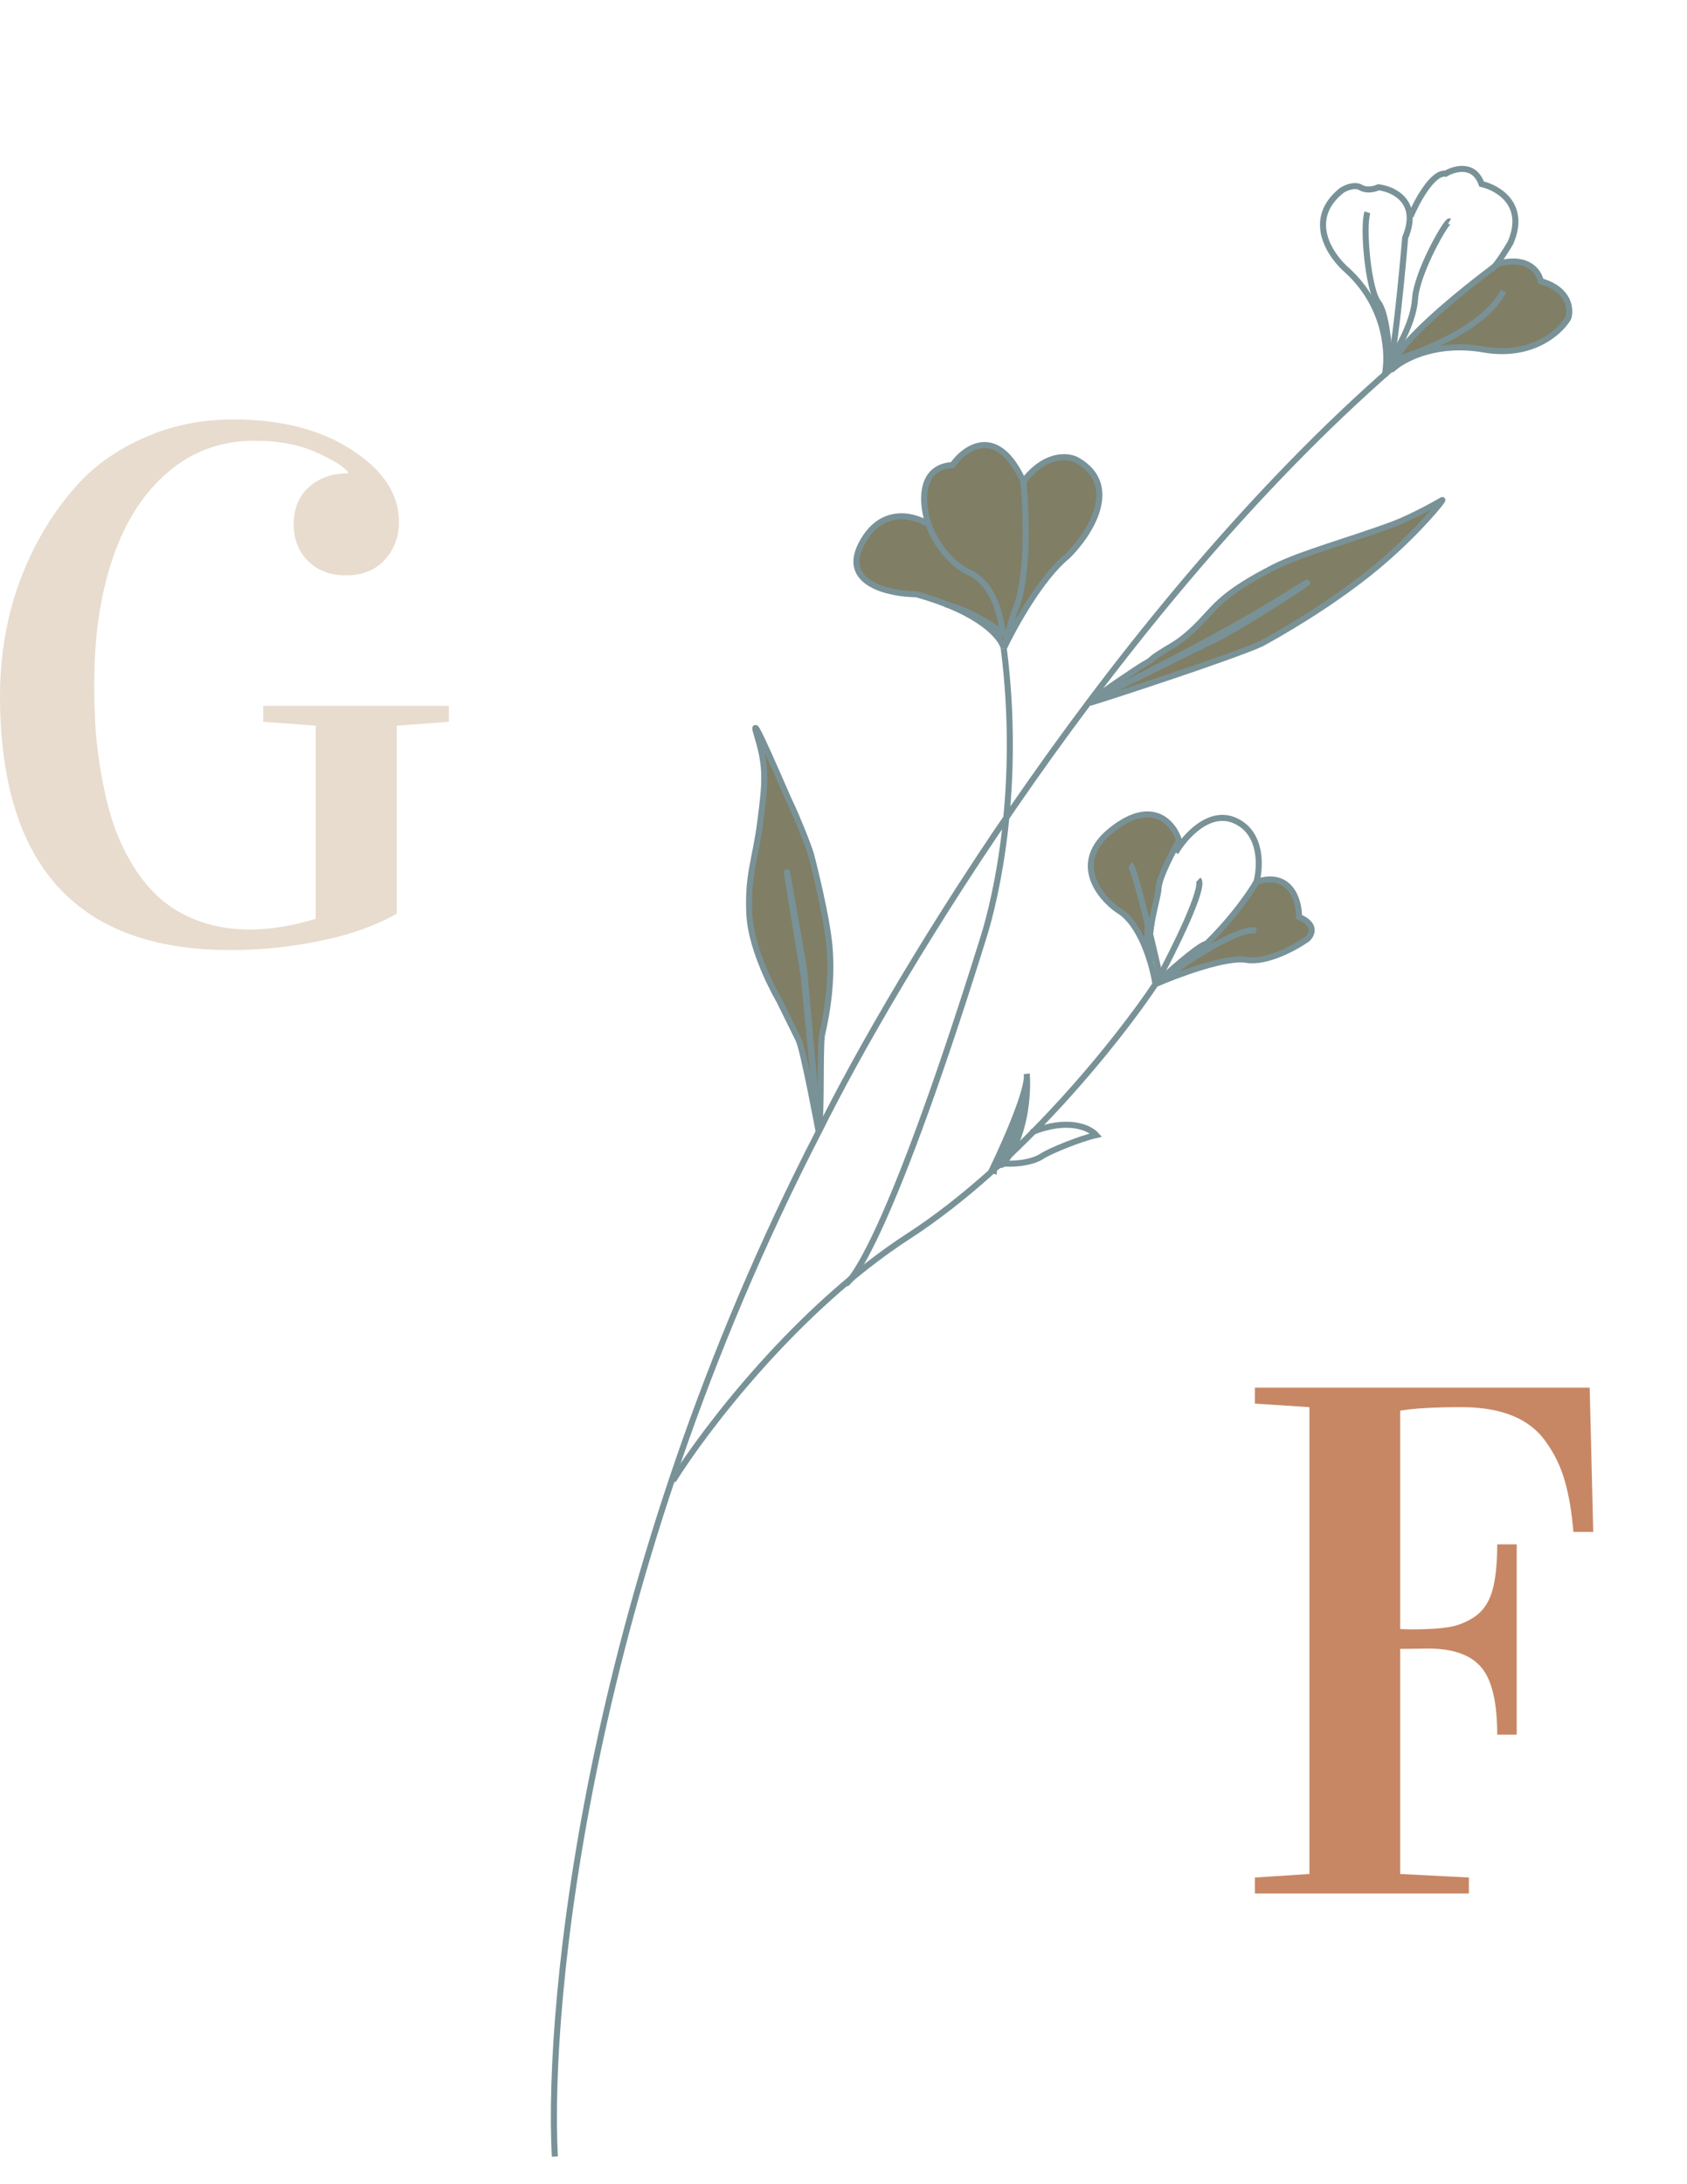 <svg width="279" height="361" viewBox="0 0 279 361" fill="none" xmlns="http://www.w3.org/2000/svg">
<path d="M166.889 103.645C169.33 99.088 174.131 89.119 173.801 85.694" stroke="#799297"/>
<path d="M165.956 104.26C164.786 102.621 161.197 98.506 156.203 95.156C151.208 91.807 149.306 89.437 148.979 88.67" stroke="#799297"/>
<path d="M166.571 105.193C166.986 100.813 166.781 90.645 162.641 85.018" stroke="#799297"/>
<path d="M176.561 91.909C172.227 95.41 167.717 103.545 166.003 107.175C165.661 105.437 162.287 101.215 151.536 98.234C147.133 98.191 139.141 96.498 142.398 90.064C145.655 83.63 151.208 85.147 153.578 86.709C152.498 83.582 151.777 77.236 157.534 76.868C159.658 73.86 164.973 70.195 169.242 79.593C172.938 74.799 176.747 75.269 178.19 76.103C185.463 80.307 180.134 88.392 176.561 91.909Z" fill="#807E65"/>
<path d="M166.003 107.175C167.717 103.545 172.227 95.41 176.561 91.909C180.134 88.392 185.463 80.307 178.19 76.103C176.747 75.269 172.938 74.799 169.242 79.593M166.003 107.175L167.707 101.23C170.164 96.181 169.754 84.702 169.242 79.593M166.003 107.175C165.661 105.437 162.287 101.215 151.536 98.234C147.133 98.191 139.141 96.498 142.398 90.064C145.655 83.63 151.208 85.147 153.578 86.709M169.242 79.593C164.973 70.195 159.658 73.86 157.534 76.868C151.777 77.236 152.498 83.582 153.578 86.709M153.578 86.709C154.209 88.614 156.474 92.888 160.484 94.744C164.493 96.6 165.757 102.605 165.888 105.376" stroke="#799297"/>
<path d="M166.138 104.943C164.718 103.737 160.775 101.034 156.365 99.871" stroke="#799297"/>
<path d="M139.926 212.227C139.926 212.227 145.709 209.217 162.664 154.912C164.792 148.094 168.915 130.112 166.003 107.175" stroke="#799297"/>
<path d="M165.329 192.261C167.106 192.518 170.477 192.348 172.343 191.117C173.743 190.194 178.87 188.153 181.291 187.627C180.243 186.444 176.63 184.701 170.564 187.201" stroke="#799297"/>
<path d="M169.832 177.896C169.824 177.766 169.816 177.641 169.807 177.523C169.824 177.634 169.832 177.759 169.832 177.896C170.021 181.297 169.463 188.419 165.762 192.511L164.332 192.839C166.441 188.43 169.828 180.666 169.832 177.896Z" fill="#807E65"/>
<path d="M164.329 193.992C164.466 193.711 164.18 193.159 164.332 192.839M164.332 192.839C166.545 188.213 170.166 179.891 169.807 177.523C170.059 180.749 169.604 188.263 165.762 192.511L164.332 192.839ZM169.218 183.536L165.58 191.828L167.832 187.932" stroke="#799297"/>
<path d="M169.286 182.419L165.08 192.693L168.082 187.499" stroke="#799297"/>
<path d="M206.119 158.665C202.748 158.102 194.696 161.109 191.091 162.683C190.948 161.743 190.68 160.477 190.273 159.103C189.308 155.846 187.567 151.983 184.888 150.434C181.736 148.227 177.126 142.482 183.9 137.157C190.675 131.833 194.118 136.133 194.993 138.949C193.908 140.825 191.713 145.023 191.604 146.809C191.469 149.041 189.59 153.291 190.273 159.103C190.68 160.477 190.948 161.743 191.091 162.683C199.651 157.466 205.794 149.236 207.796 145.773C213.461 143.966 214.851 148.889 214.837 151.576C217.808 152.832 216.972 154.543 216.183 155.242C214.233 156.617 209.49 159.227 206.119 158.665Z" fill="#807E65"/>
<path d="M229.809 59.74C229.739 57.197 229.267 51.688 227.935 49.994C226.272 47.877 225.331 37.515 226.149 35.101M111.297 244.768C116.59 236.277 131.794 216.305 150.261 204.341C168.727 192.377 185.175 171.584 191.091 162.683M191.091 162.683C194.696 161.109 202.748 158.102 206.119 158.665C209.49 159.227 214.233 156.617 216.183 155.242C216.972 154.543 217.808 152.832 214.837 151.576C214.851 148.889 213.461 143.966 207.796 145.773C205.794 149.236 199.651 157.466 191.091 162.683ZM191.091 162.683C190.948 161.743 190.68 160.477 190.273 159.103M190.273 159.103C189.308 155.846 187.567 151.983 184.888 150.434C181.736 148.227 177.126 142.482 183.9 137.157C190.675 131.833 194.118 136.133 194.993 138.949C193.908 140.825 191.713 145.023 191.604 146.809C191.469 149.041 189.59 153.291 190.273 159.103Z" stroke="#799297"/>
<path d="M194.425 140.931C195.926 138.334 200.018 133.653 204.374 135.709C208.73 137.765 208.471 143.275 207.797 145.773" stroke="#799297"/>
<path d="M191.341 162.25C194.116 157.116 199.371 146.562 198.186 145.415" stroke="#799297"/>
<path d="M192.024 162.067C196.091 159.028 204.931 153.127 207.756 153.836" stroke="#799297"/>
<path d="M191.842 161.384C190.487 155.403 187.603 143.341 186.911 142.94" stroke="#799297"/>
<path d="M192.274 161.635C194.33 159.743 198.666 155.973 199.558 156.027" stroke="#799297"/>
<path d="M189.698 156.102C189.765 154.986 189.864 152.617 189.718 152.071" stroke="#799297"/>
<path d="M230.059 59.307C231.288 57.515 233.799 53.037 234.016 49.466C234.286 45.002 239.291 36.345 239.724 36.595" stroke="#799297"/>
<path d="M259.366 52.57C258.031 54.879 253.367 59.151 245.386 57.772C237.931 56.483 232.654 59.04 230.569 60.757C229.607 57.891 241.664 48.112 247.813 43.582C252.732 42.267 254.525 44.959 254.807 46.469C259.563 47.833 259.828 51.105 259.366 52.57Z" fill="#807E65"/>
<path d="M230.175 61.106C230.29 60.995 230.421 60.878 230.569 60.757M230.569 60.757C232.654 59.04 237.931 56.483 245.386 57.772C253.367 59.151 258.031 54.879 259.366 52.57C259.828 51.105 259.563 47.833 254.807 46.469C254.525 44.959 252.732 42.267 247.813 43.582C241.664 48.112 229.607 57.891 230.569 60.757ZM228.991 62.155C229.71 58.913 229.494 50.895 222.876 44.759C220.036 42.347 215.861 36.315 221.888 31.482C222.511 31.072 224.015 30.402 225.054 31.002C226.093 31.603 227.43 31.221 227.969 30.955C230.489 31.257 234.903 33.346 232.392 39.287C231.865 45.528 230.597 58.578 229.742 60.856" stroke="#799297"/>
<path d="M233.278 35.757C234.324 33.281 236.95 28.407 239.081 28.716C240.554 27.834 243.804 26.941 245.027 30.42C247.752 31.033 252.526 33.831 249.815 40.119C249.148 41.273 247.577 43.791 246.63 44.63" stroke="#799297"/>
<path d="M229.809 59.74C234.819 58.401 245.602 54.201 248.659 48.113" stroke="#799297"/>
<path d="M91.76 356.489C90.4 330.868 97.224 261.12 135.401 187.087C148.077 161.496 184.829 100.385 230.425 60.674" stroke="#799297"/>
<path d="M208.614 106.396C203.706 108.632 181.837 115.751 180.471 116.116C180.207 116.187 180.334 116.015 180.719 115.687C182.328 114.316 188.444 110.219 189.371 109.711C191.255 108.677 189.143 109.535 194.038 106.633C195.795 105.591 197.543 103.896 198.522 102.873C201.212 100.059 202.453 97.982 210.723 93.755C215.137 91.499 223.653 89.197 230.418 86.659C233.706 85.426 238.196 82.87 238.501 82.669C238.997 82.342 234.86 87.572 228.464 93.037C222.817 97.862 215.349 102.708 208.614 106.396Z" fill="#807E65"/>
<path d="M180.719 115.687C182.328 114.316 188.444 110.219 189.371 109.711C191.255 108.677 189.143 109.535 194.038 106.633C195.795 105.591 197.543 103.896 198.522 102.873C201.212 100.059 202.453 97.982 210.723 93.755C215.137 91.499 223.653 89.197 230.418 86.659C233.706 85.426 238.196 82.87 238.501 82.669C238.997 82.342 234.86 87.572 228.464 93.037C222.817 97.862 215.349 102.708 208.614 106.396C203.706 108.632 181.837 115.751 180.471 116.116C180.207 116.187 180.334 116.015 180.719 115.687ZM180.719 115.687L185.033 113.556M185.033 113.556L198.502 106.904C198.502 106.904 201.131 105.747 204.285 103.894C209.389 100.894 216.013 96.593 216.168 96.325C216.278 96.135 210.606 99.882 203.852 103.643C195.225 108.447 185.033 113.556 185.033 113.556Z" stroke="#799297"/>
<path d="M135.914 171.214C135.585 174.247 135.932 183.676 135.4 187.088C135.4 187.088 132.864 173.493 132.066 171.876L128.873 165.411C128.873 165.411 124.199 157.511 123.922 150.998C123.645 144.484 124.899 142.27 125.734 135.874C126.61 129.156 126.778 126.759 125.247 121.732C123.374 115.586 130.035 131.43 130.833 133.047C131.632 134.663 133.776 139.945 134.141 141.312C134.318 141.975 136.872 151.845 137.226 156.956C137.6 162.367 136.842 167.219 135.914 171.214Z" fill="#807E65"/>
<path d="M135.4 187.088C135.932 183.676 135.585 174.247 135.914 171.214C136.842 167.219 137.6 162.367 137.226 156.956C136.872 151.845 134.318 141.975 134.141 141.312C133.776 139.945 131.632 134.663 130.833 133.047C130.035 131.43 123.374 115.586 125.247 121.732C126.778 126.759 126.61 129.156 125.734 135.874C124.899 142.27 123.645 144.484 123.922 150.998C124.199 157.511 128.873 165.411 128.873 165.411C128.873 165.411 131.267 170.26 132.066 171.876C132.864 173.493 135.4 187.088 135.4 187.088ZM135.4 187.088L132.924 161.4C132.924 161.4 129.975 143.524 130.157 144.207C130.34 144.89 132.992 160.284 132.992 160.284L135.4 187.088Z" stroke="#799297"/>
<path d="M0 114.922C0 110.82 0.449 106.699 1.348 102.559C2.285 98.379 3.77 94.297 5.801 90.312C7.871 86.289 10.352 82.734 13.242 79.648C16.172 76.562 19.824 74.082 24.199 72.207C28.574 70.293 33.379 69.336 38.613 69.336C46.504 69.336 53.027 71.016 58.184 74.375C63.379 77.734 65.977 81.699 65.977 86.269C65.977 88.731 65.195 90.82 63.633 92.539C62.07 94.258 59.922 95.117 57.188 95.117C54.648 95.117 52.578 94.336 50.977 92.773C49.375 91.172 48.574 89.16 48.574 86.738C48.574 84.082 49.414 82.012 51.094 80.527C52.773 79.004 54.922 78.242 57.539 78.242V78.008C56.68 76.992 54.844 75.879 52.031 74.668C49.258 73.457 45.957 72.852 42.129 72.852C36.621 72.852 31.855 74.57 27.832 78.008C23.809 81.406 20.762 86.113 18.691 92.129C16.621 98.144 15.586 105.098 15.586 112.988C15.586 115.684 15.664 118.281 15.82 120.781C16.016 123.281 16.367 125.918 16.875 128.691C17.383 131.465 18.027 134.023 18.809 136.367C19.629 138.711 20.703 140.977 22.031 143.164C23.359 145.312 24.902 147.148 26.66 148.672C28.418 150.195 30.547 151.406 33.047 152.305C35.547 153.203 38.301 153.652 41.309 153.652C44.707 153.652 48.34 153.066 52.207 151.895V119.961L43.535 119.316V116.68H74.238V119.316L65.625 119.961V151.016C62.344 152.93 58.223 154.414 53.262 155.469C48.301 156.523 43.242 157.051 38.086 157.051C12.695 157.051 0 143.008 0 114.922Z" fill="#E8DCCE"/>
<path d="M207.535 313V310.363L216.559 309.777V232.609L207.535 232.023V229.387H262.906L263.492 253.234H260.211C259.938 249.953 259.469 247.16 258.805 244.855C258.141 242.512 257.125 240.383 255.758 238.469C254.43 236.516 252.594 235.051 250.25 234.074C247.906 233.098 245.055 232.609 241.695 232.609C237.203 232.609 233.824 232.805 231.559 233.195V269.289C232.535 269.328 233.102 269.348 233.258 269.348C236.031 269.348 238.219 269.211 239.82 268.938C241.422 268.625 242.867 268 244.156 267.062C245.445 266.086 246.344 264.66 246.852 262.785C247.359 260.91 247.613 258.41 247.613 255.285H250.836V286.75H247.613C247.613 281.398 246.734 277.688 244.977 275.617C243.219 273.547 240.289 272.512 236.188 272.512L231.559 272.57V309.777L242.926 310.363V313H207.535Z" fill="#C78764"/>
</svg>
